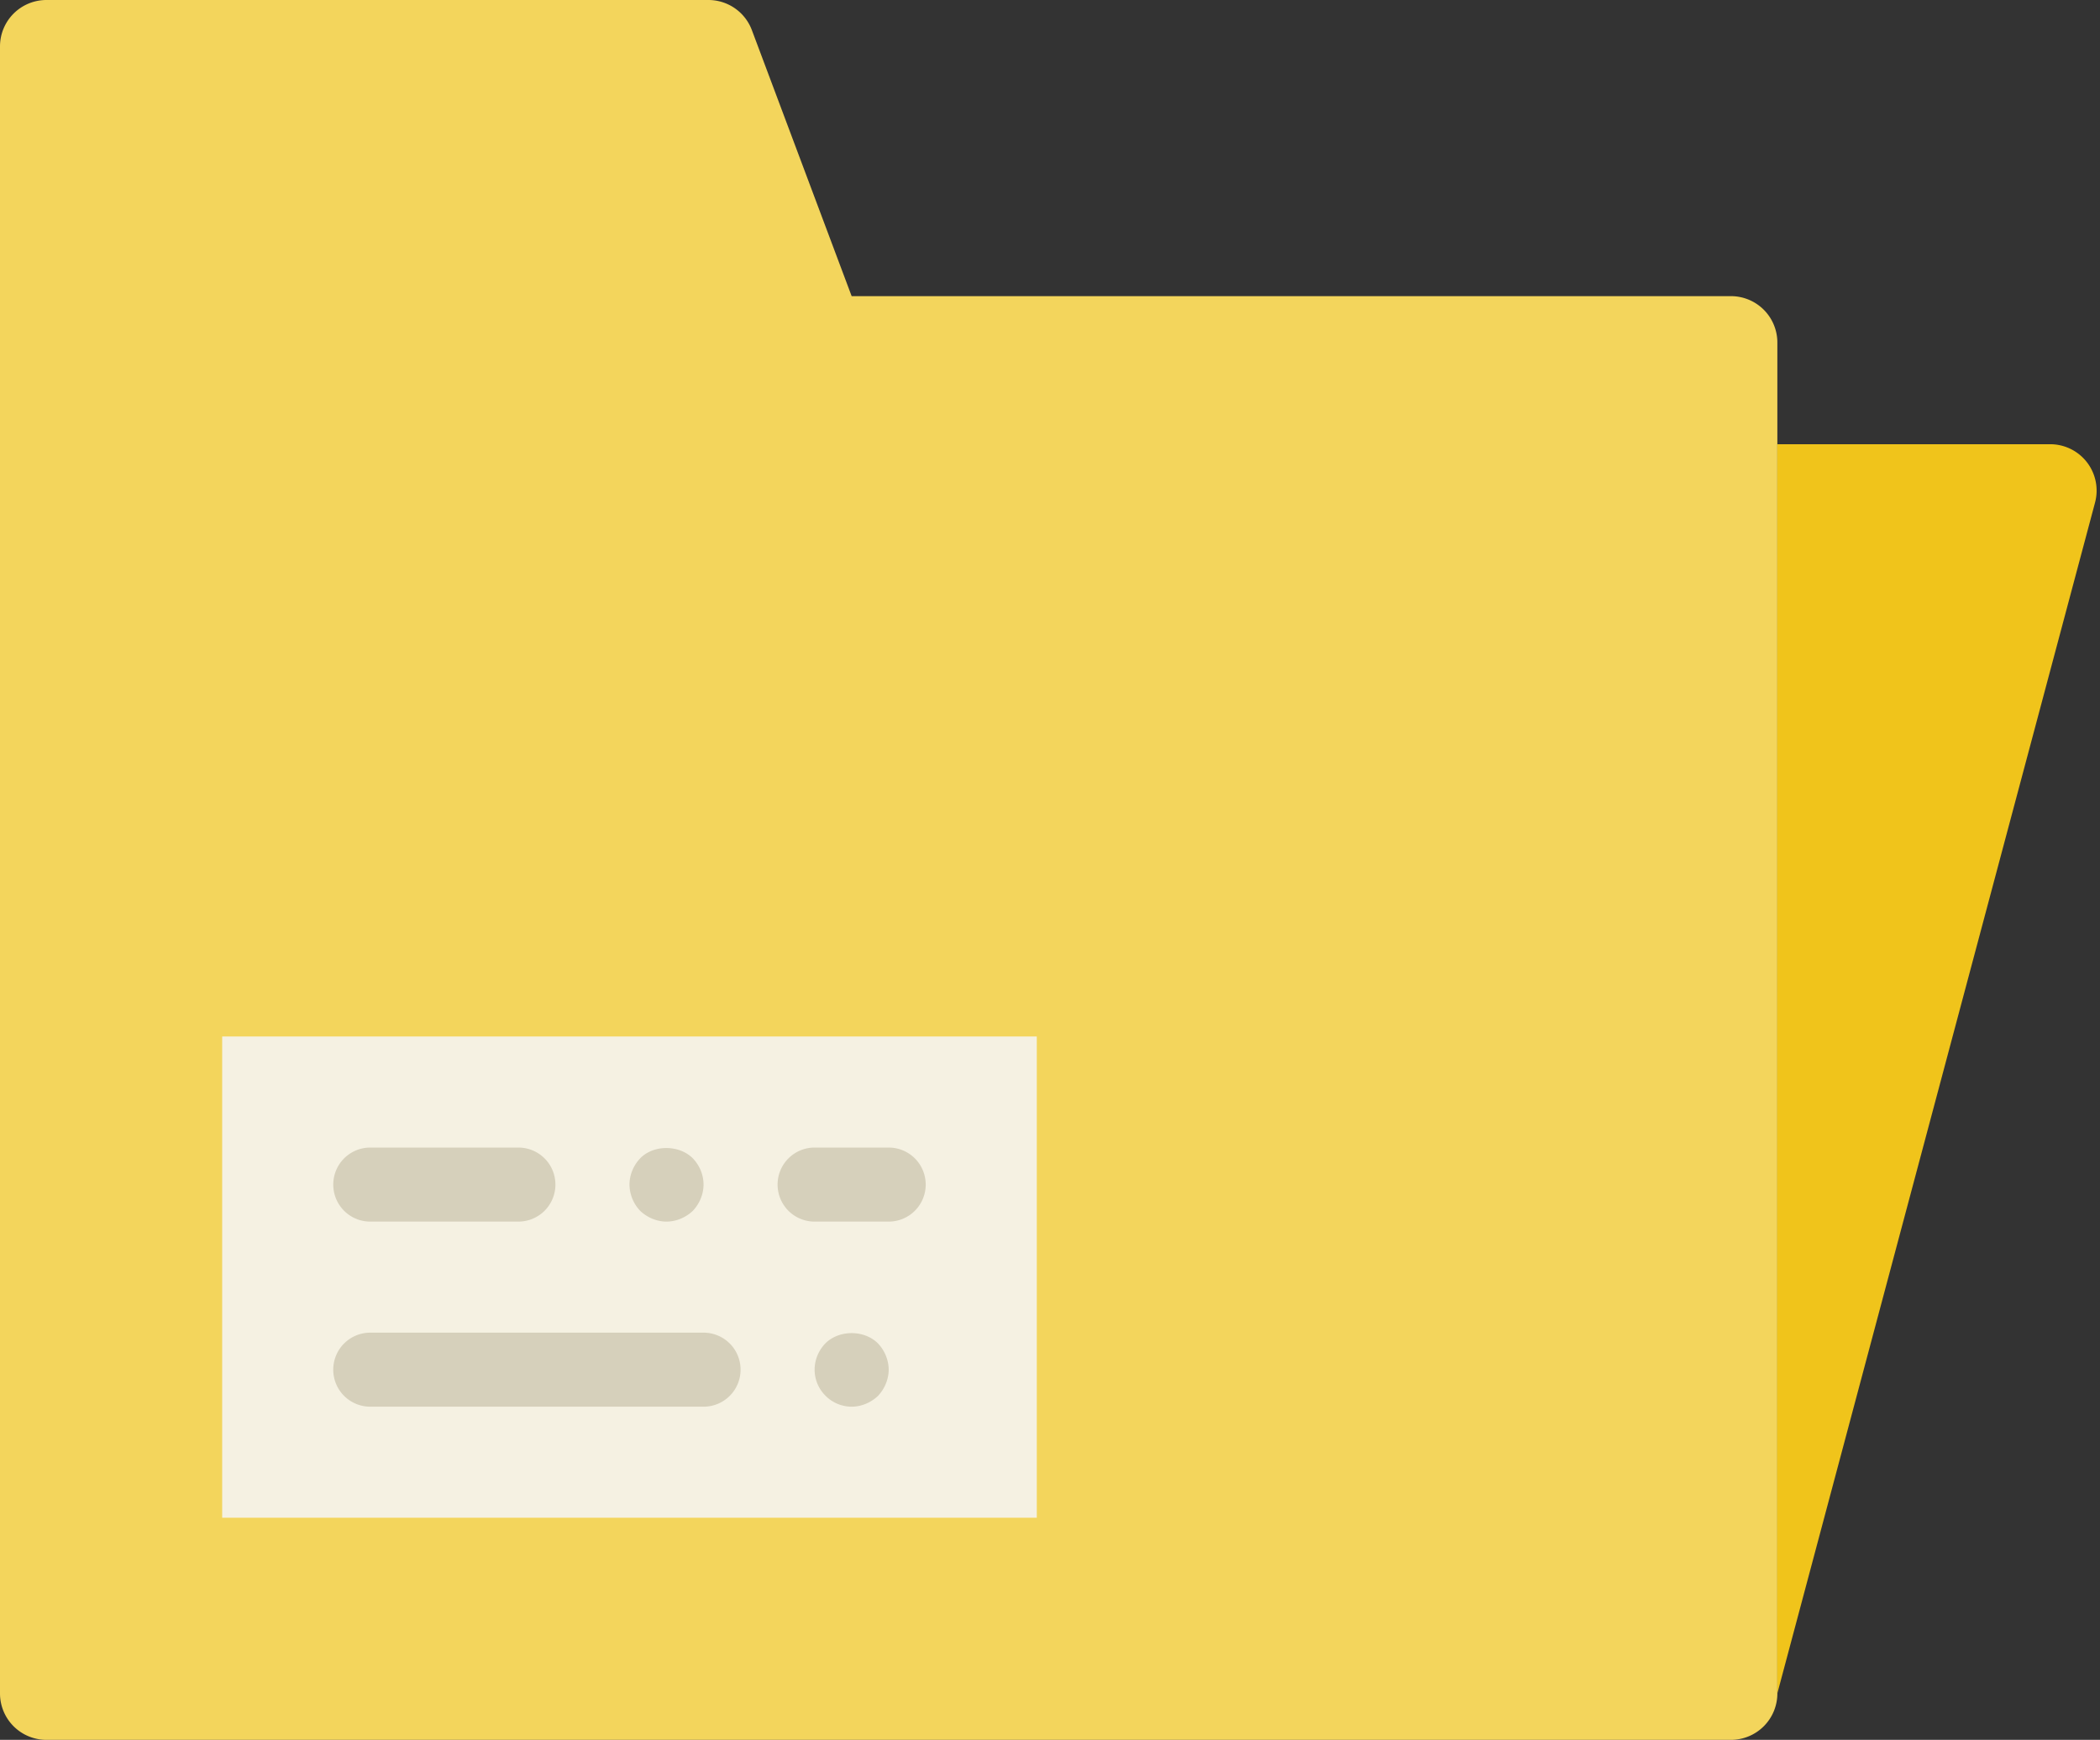 <svg xmlns="http://www.w3.org/2000/svg" width="181" height="150" viewBox="0 0 181 150">
    <rect x="0" y="0" width="181" height="150" fill="#333333" stroke="none"/>
    <g fill="none" fill-rule="nonzero">
        <path fill="#F3D55C" d="M73.404 25.532l-8.6-22.936A4 4 0 0 0 61.057 0H4a4 4 0 0 0-4 4v142a4 4 0 0 0 4 4h145.191a4 4 0 0 0 4-4V29.532a4 4 0 0 0-4-4H73.404z"/>
        <path fill="#F0C41B" d="M153.191 38.298h23.517a4 4 0 0 1 3.865 5.03l-27.382 102.663c-.02.074-.02-35.823 0-107.693z"/>
        <path fill="#F5F1E2" d="M19.149 89.362h70.213v41.489H19.149z"/>
        <path fill="#D6D0BB" d="M60.638 121.277H31.915a3.189 3.189 0 0 1-3.192-3.192 3.189 3.189 0 0 1 3.192-3.191h28.723a3.189 3.189 0 0 1 3.192 3.191 3.189 3.189 0 0 1-3.192 3.192M44.68 105.32H31.916a3.189 3.189 0 0 1-3.192-3.192 3.189 3.189 0 0 1 3.192-3.192H44.68a3.189 3.189 0 0 1 3.191 3.192 3.189 3.189 0 0 1-3.191 3.191M76.596 105.32h-6.383a3.189 3.189 0 0 1-3.192-3.192 3.189 3.189 0 0 1 3.192-3.192h6.383a3.189 3.189 0 0 1 3.191 3.192 3.189 3.189 0 0 1-3.191 3.191M73.404 121.277a3.178 3.178 0 0 1-2.266-.958 3.149 3.149 0 0 1-.925-2.234c0-.865.348-1.663.925-2.266 1.181-1.18 3.351-1.18 4.532 0 .575.603.926 1.436.926 2.266 0 .83-.351 1.66-.926 2.266-.606.575-1.436.926-2.266.926M57.447 105.32c-.83 0-1.663-.352-2.266-.926a3.341 3.341 0 0 1-.926-2.266c0-.83.348-1.663.926-2.266 1.142-1.181 3.35-1.181 4.532 0 .574.603.925 1.4.925 2.266 0 .83-.35 1.66-.925 2.266-.607.574-1.436.925-2.266.925"/>
    </g>
</svg>
